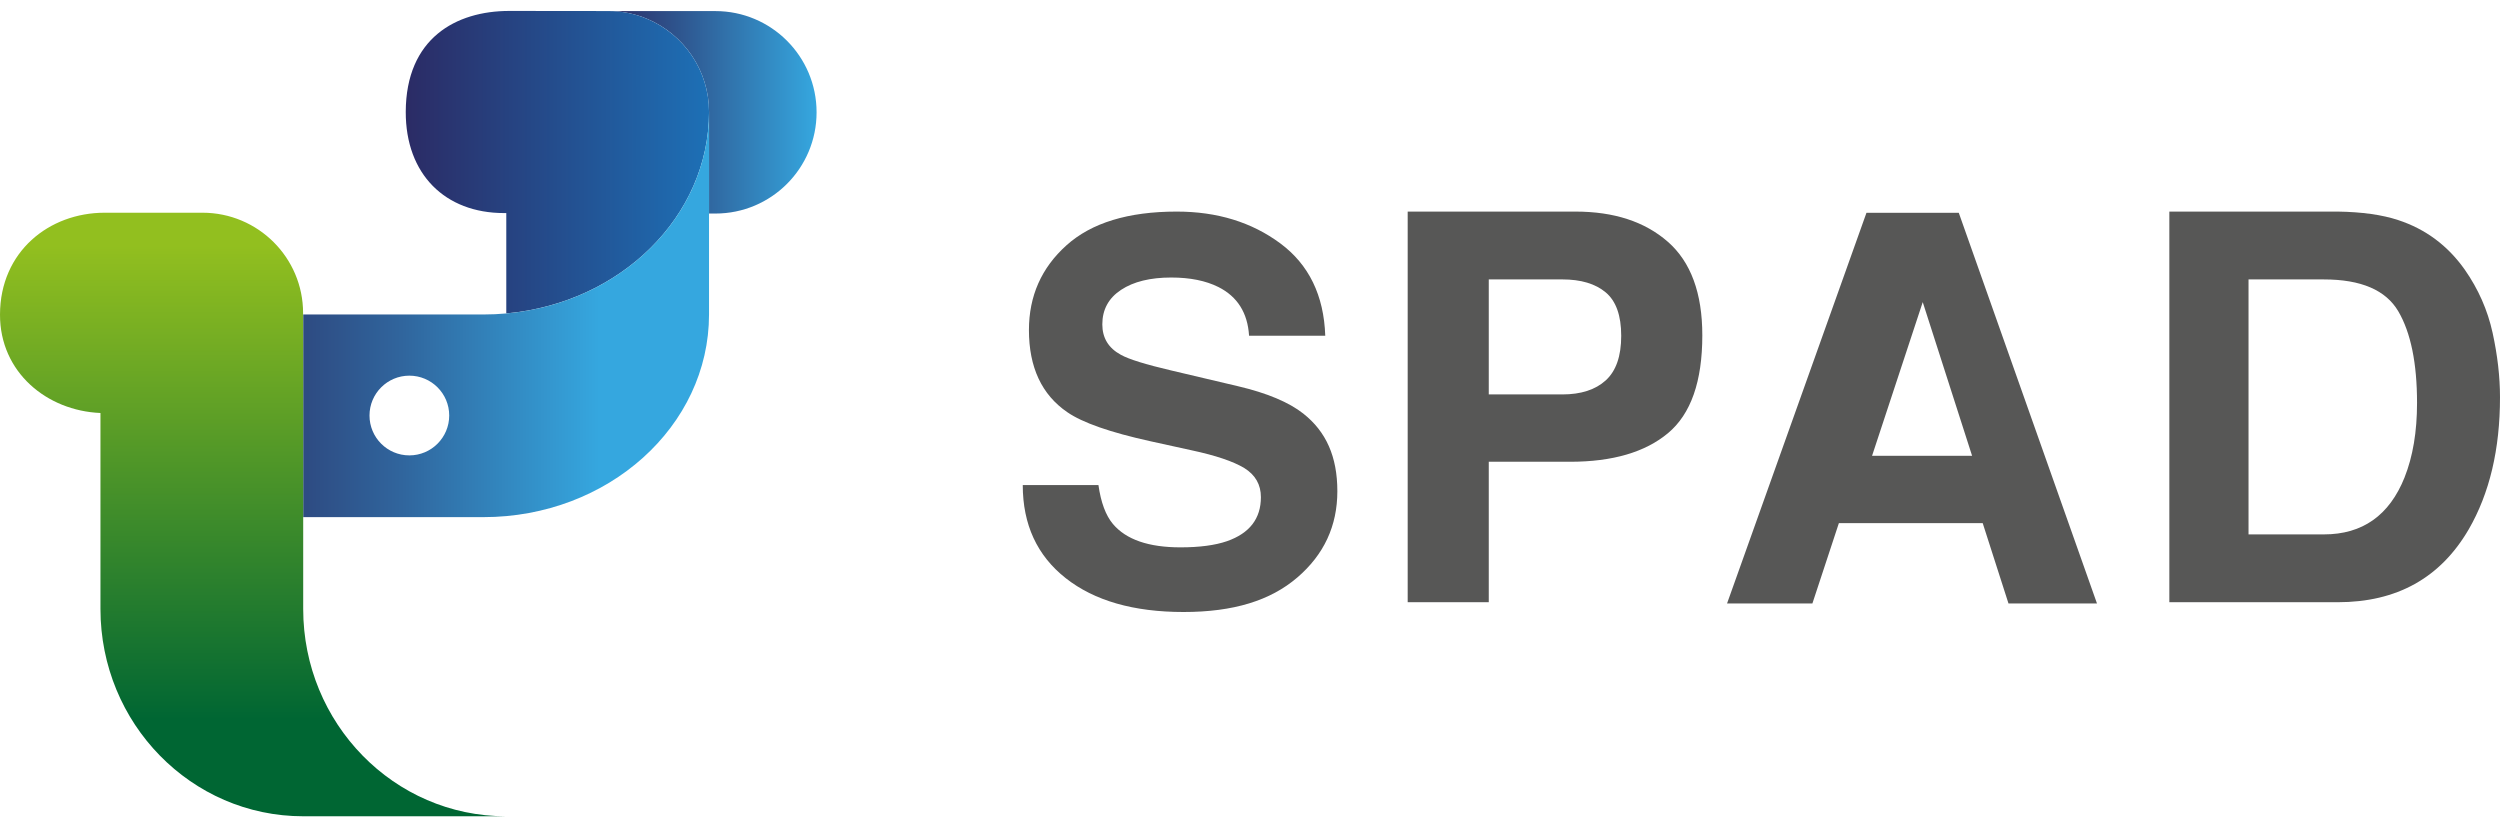 <svg width="136" height="45" viewBox="0 0 136 45" fill="none" xmlns="http://www.w3.org/2000/svg">
<path d="M38.917 0.601H33.099C33.858 0.601 34.545 0.748 35.204 1.025C37.183 1.859 38.572 3.813 38.572 6.092C38.572 6.092 38.572 6.093 38.572 6.094C38.572 6.096 38.572 6.096 38.572 6.097V11.617H38.917C41.958 11.617 44.422 9.152 44.422 6.11C44.422 3.068 41.958 0.603 38.917 0.603V0.601Z" fill="url(#paint0_linear_26_5429)"/>
<path d="M27.42 11.59H27.542V17.05C33.734 16.491 38.568 11.796 38.572 6.088C38.57 3.811 37.182 1.859 35.204 1.026C34.544 0.748 33.854 0.601 33.093 0.601C33.087 0.601 27.706 0.595 27.706 0.595C24.8 0.595 22.084 2.087 22.073 6.084C22.064 9.48 24.215 11.591 27.42 11.591V11.59Z" fill="url(#paint1_linear_26_5429)"/>
<path d="M26.297 17.108H16.494V28.132H26.297C33.075 28.132 38.571 23.196 38.571 17.108V6.083C38.571 12.172 33.075 17.108 26.297 17.108ZM22.269 24.773C21.071 24.773 20.101 23.801 20.101 22.604C20.101 21.407 21.073 20.436 22.269 20.436C23.466 20.436 24.437 21.407 24.437 22.604C24.437 23.801 23.466 24.773 22.269 24.773Z" fill="url(#paint2_linear_26_5429)"/>
<path d="M16.494 33.127V20.446C16.494 20.446 16.488 18.331 16.488 17.032C16.488 14.016 14.037 11.572 11.014 11.572H5.694C2.671 11.572 0.01 13.684 2.03735e-05 17.111C-0.008 20.252 2.552 22.346 5.465 22.467V33.127C5.465 39.356 10.403 44.405 16.494 44.405H27.522C21.431 44.405 16.494 39.356 16.494 33.127Z" fill="url(#paint3_linear_26_5429)"/>
<path d="M70.909 22.506C70.117 21.881 68.926 21.381 67.338 21.008L63.715 20.153C62.316 19.826 61.403 19.542 60.972 19.299C60.301 18.935 59.966 18.383 59.966 17.646C59.966 16.843 60.306 16.218 60.985 15.769C61.665 15.32 62.574 15.097 63.714 15.097C64.737 15.097 65.594 15.27 66.283 15.615C67.318 16.137 67.872 17.021 67.949 18.263H72.094C72.019 16.068 71.203 14.394 69.649 13.24C68.094 12.087 66.215 11.51 64.013 11.51C61.376 11.51 59.377 12.122 58.016 13.345C56.654 14.568 55.974 16.105 55.974 17.954C55.974 19.98 56.67 21.471 58.061 22.423C58.883 22.992 60.391 23.521 62.589 24.005L64.823 24.496C66.132 24.776 67.086 25.099 67.69 25.462C68.292 25.836 68.593 26.363 68.593 27.045C68.593 28.212 67.979 29.01 66.749 29.44C66.101 29.664 65.256 29.776 64.217 29.776C62.482 29.776 61.257 29.352 60.541 28.502C60.15 28.035 59.889 27.33 59.755 26.386H55.638C55.638 28.534 56.416 30.223 57.974 31.451C59.531 32.679 61.669 33.293 64.386 33.293C67.104 33.293 69.107 32.67 70.565 31.423C72.023 30.176 72.752 28.61 72.752 26.723C72.752 24.835 72.136 23.478 70.906 22.505L70.909 22.506Z" fill="#575756"/>
<path d="M90.73 13.153C89.479 12.057 87.803 11.51 85.7 11.51H76.578V32.761H80.989V25.12H85.412C87.721 25.12 89.497 24.601 90.74 23.563C91.985 22.524 92.606 20.751 92.606 18.243C92.606 15.945 91.981 14.248 90.731 13.153H90.73ZM87.351 20.694C86.789 21.203 86.002 21.457 84.989 21.457H80.989V15.2H84.989C86.002 15.2 86.789 15.435 87.351 15.906C87.913 16.377 88.194 17.165 88.194 18.27C88.194 19.375 87.913 20.183 87.351 20.693V20.694Z" fill="#575756"/>
<path d="M135.596 18.098C135.326 16.868 134.821 15.725 134.082 14.667C133.158 13.361 131.951 12.461 130.461 11.972C129.585 11.683 128.49 11.53 127.172 11.51H118.012V32.761H127.172C130.383 32.761 132.759 31.44 134.298 28.797C135.432 26.836 136 24.442 136 21.616C136 20.502 135.865 19.329 135.596 18.098ZM130.809 25.971C129.981 28.038 128.519 29.071 126.42 29.071H122.32V15.201H126.42C128.441 15.201 129.79 15.78 130.469 16.938C131.148 18.097 131.487 19.757 131.487 21.919C131.487 23.486 131.26 24.837 130.808 25.971H130.809Z" fill="#575756"/>
<path d="M101.536 11.575L93.952 32.827H98.595L100.035 28.458H107.859L109.261 32.827H114.075L106.557 11.575H101.535H101.536ZM101.84 24.796L104.597 16.435L107.282 24.796H101.84Z" fill="#575756"/>
<defs>
<linearGradient id="paint0_linear_26_5429" x1="33.099" y1="6.11" x2="44.422" y2="6.11" gradientUnits="userSpaceOnUse">
<stop stop-color="#2B2B65"/>
<stop offset="1" stop-color="#35A7DF"/>
</linearGradient>
<linearGradient id="paint1_linear_26_5429" x1="22.073" y1="8.822" x2="38.57" y2="8.822" gradientUnits="userSpaceOnUse">
<stop stop-color="#2B2B65"/>
<stop offset="1" stop-color="#1D70B6"/>
</linearGradient>
<linearGradient id="paint2_linear_26_5429" x1="16.494" y1="17.108" x2="38.571" y2="17.108" gradientUnits="userSpaceOnUse">
<stop stop-color="#2E4B82"/>
<stop offset="0.25" stop-color="#30669E"/>
<stop offset="0.73" stop-color="#35A7DF"/>
</linearGradient>
<linearGradient id="paint3_linear_26_5429" x1="13.762" y1="39.156" x2="13.762" y2="13.375" gradientUnits="userSpaceOnUse">
<stop stop-color="#006633"/>
<stop offset="1" stop-color="#92BF1F"/>
</linearGradient>
</defs>
</svg>
